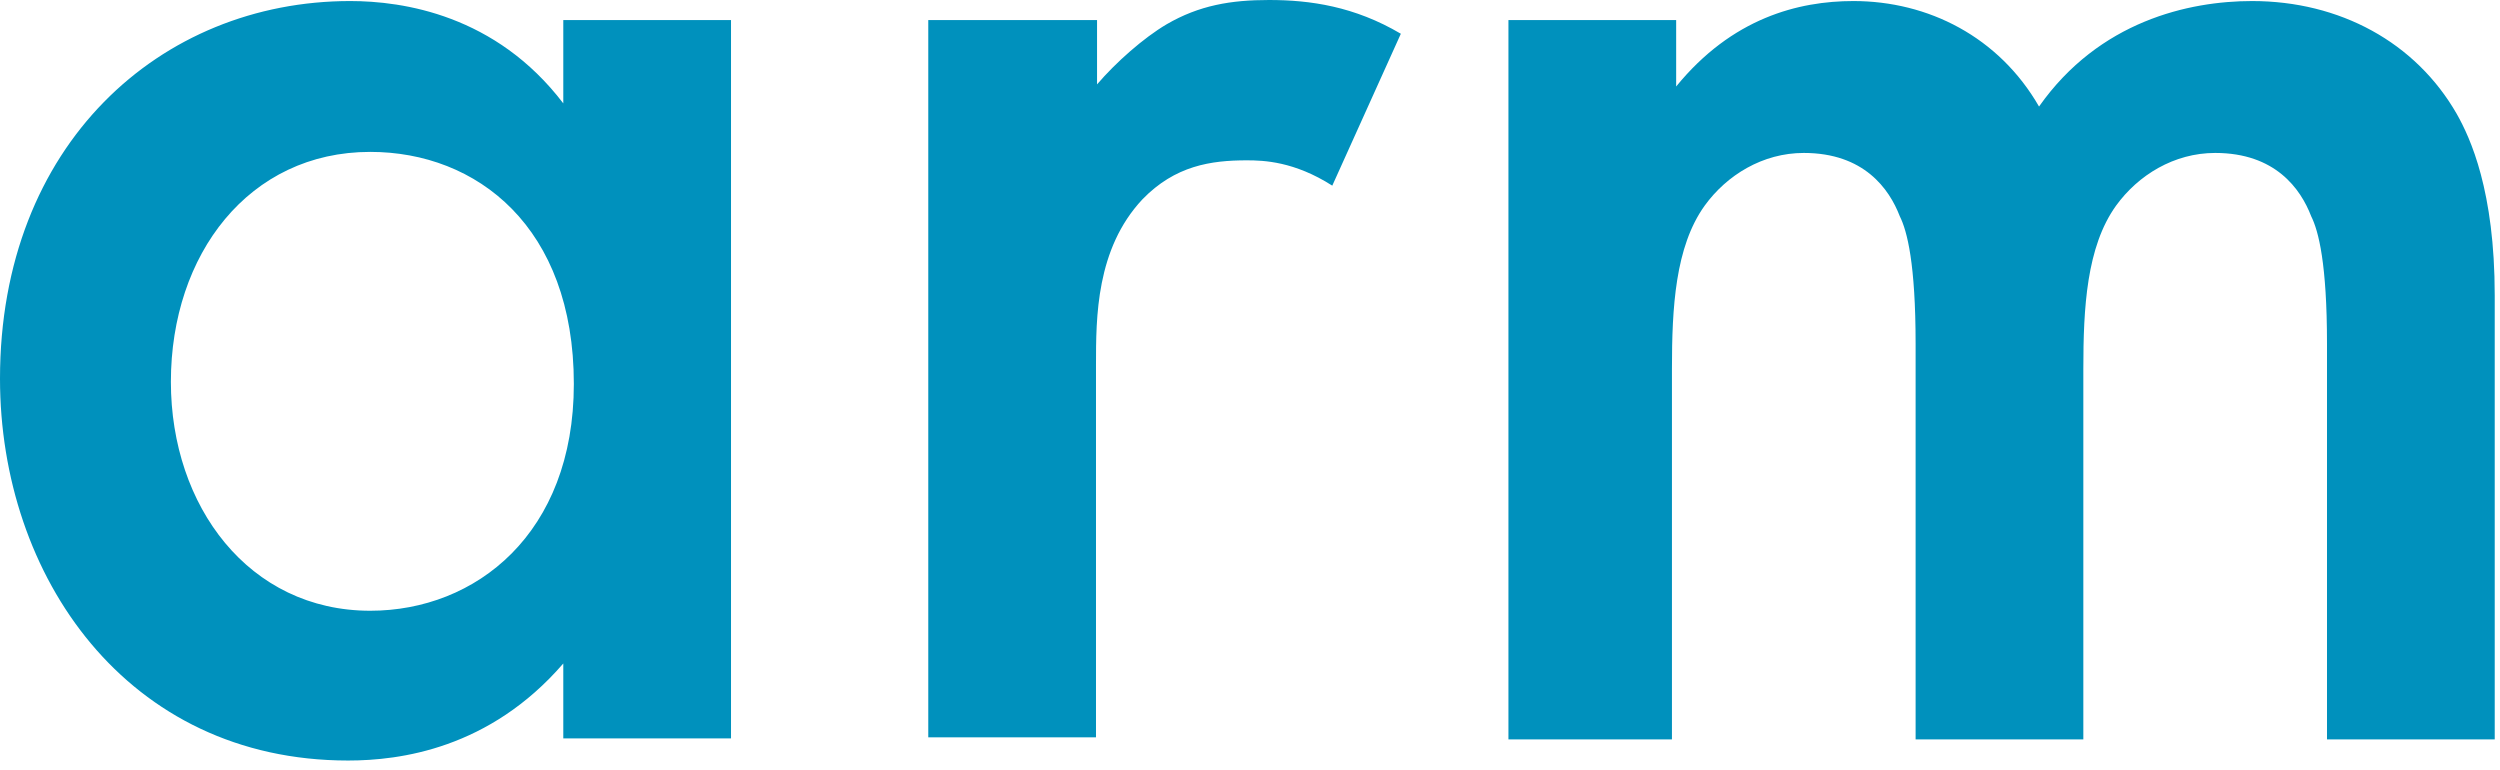 <svg width="487" height="150" viewBox="0 0 487 150" fill="none" xmlns="http://www.w3.org/2000/svg">
<rect width="487" height="150" fill="white"/>
<path d="M109.729 3.904H142.401V143.836H109.729V129.247C95.345 145.89 77.879 148.151 67.81 148.151C24.658 148.151 0 112.192 0 73.767C0 28.151 31.234 0.205 68.221 0.205C78.495 0.205 96.578 2.877 109.729 20.137V3.904ZM33.289 74.384C33.289 98.63 48.495 118.973 72.125 118.973C92.674 118.973 111.784 103.973 111.784 74.794C111.784 44.178 92.879 29.589 72.125 29.589C48.495 29.589 33.289 49.521 33.289 74.384ZM181.032 3.904H213.705V16.438C217.403 12.123 222.746 7.397 227.267 4.726C233.637 1.027 239.801 0 247.199 0C255.213 0 263.843 1.233 272.884 6.575L259.528 36.164C252.13 31.438 246.171 31.233 242.884 31.233C235.897 31.233 228.911 32.26 222.54 38.836C213.499 48.493 213.499 61.849 213.499 71.096V143.63H180.827V3.904H181.032ZM293.844 3.904H326.516V16.849C337.407 3.493 350.352 0.205 361.038 0.205C375.627 0.205 389.394 7.192 397.203 20.753C408.916 4.11 426.382 0.205 438.711 0.205C455.766 0.205 470.561 8.219 478.575 22.192C481.246 26.918 485.973 37.192 485.973 57.534V144.041H453.3V66.986C453.3 51.37 451.657 45 450.218 42.123C448.163 36.781 443.232 29.794 431.519 29.794C423.505 29.794 416.519 34.11 412.203 40.069C406.45 48.082 405.833 60 405.833 71.918V144.041H373.161V66.986C373.161 51.37 371.517 45 370.079 42.123C368.024 36.781 363.092 29.794 351.38 29.794C343.366 29.794 336.379 34.11 332.064 40.069C326.311 48.082 325.694 60 325.694 71.918V144.041H293.844V3.904Z" fill="#0091BD"/>
</svg>
